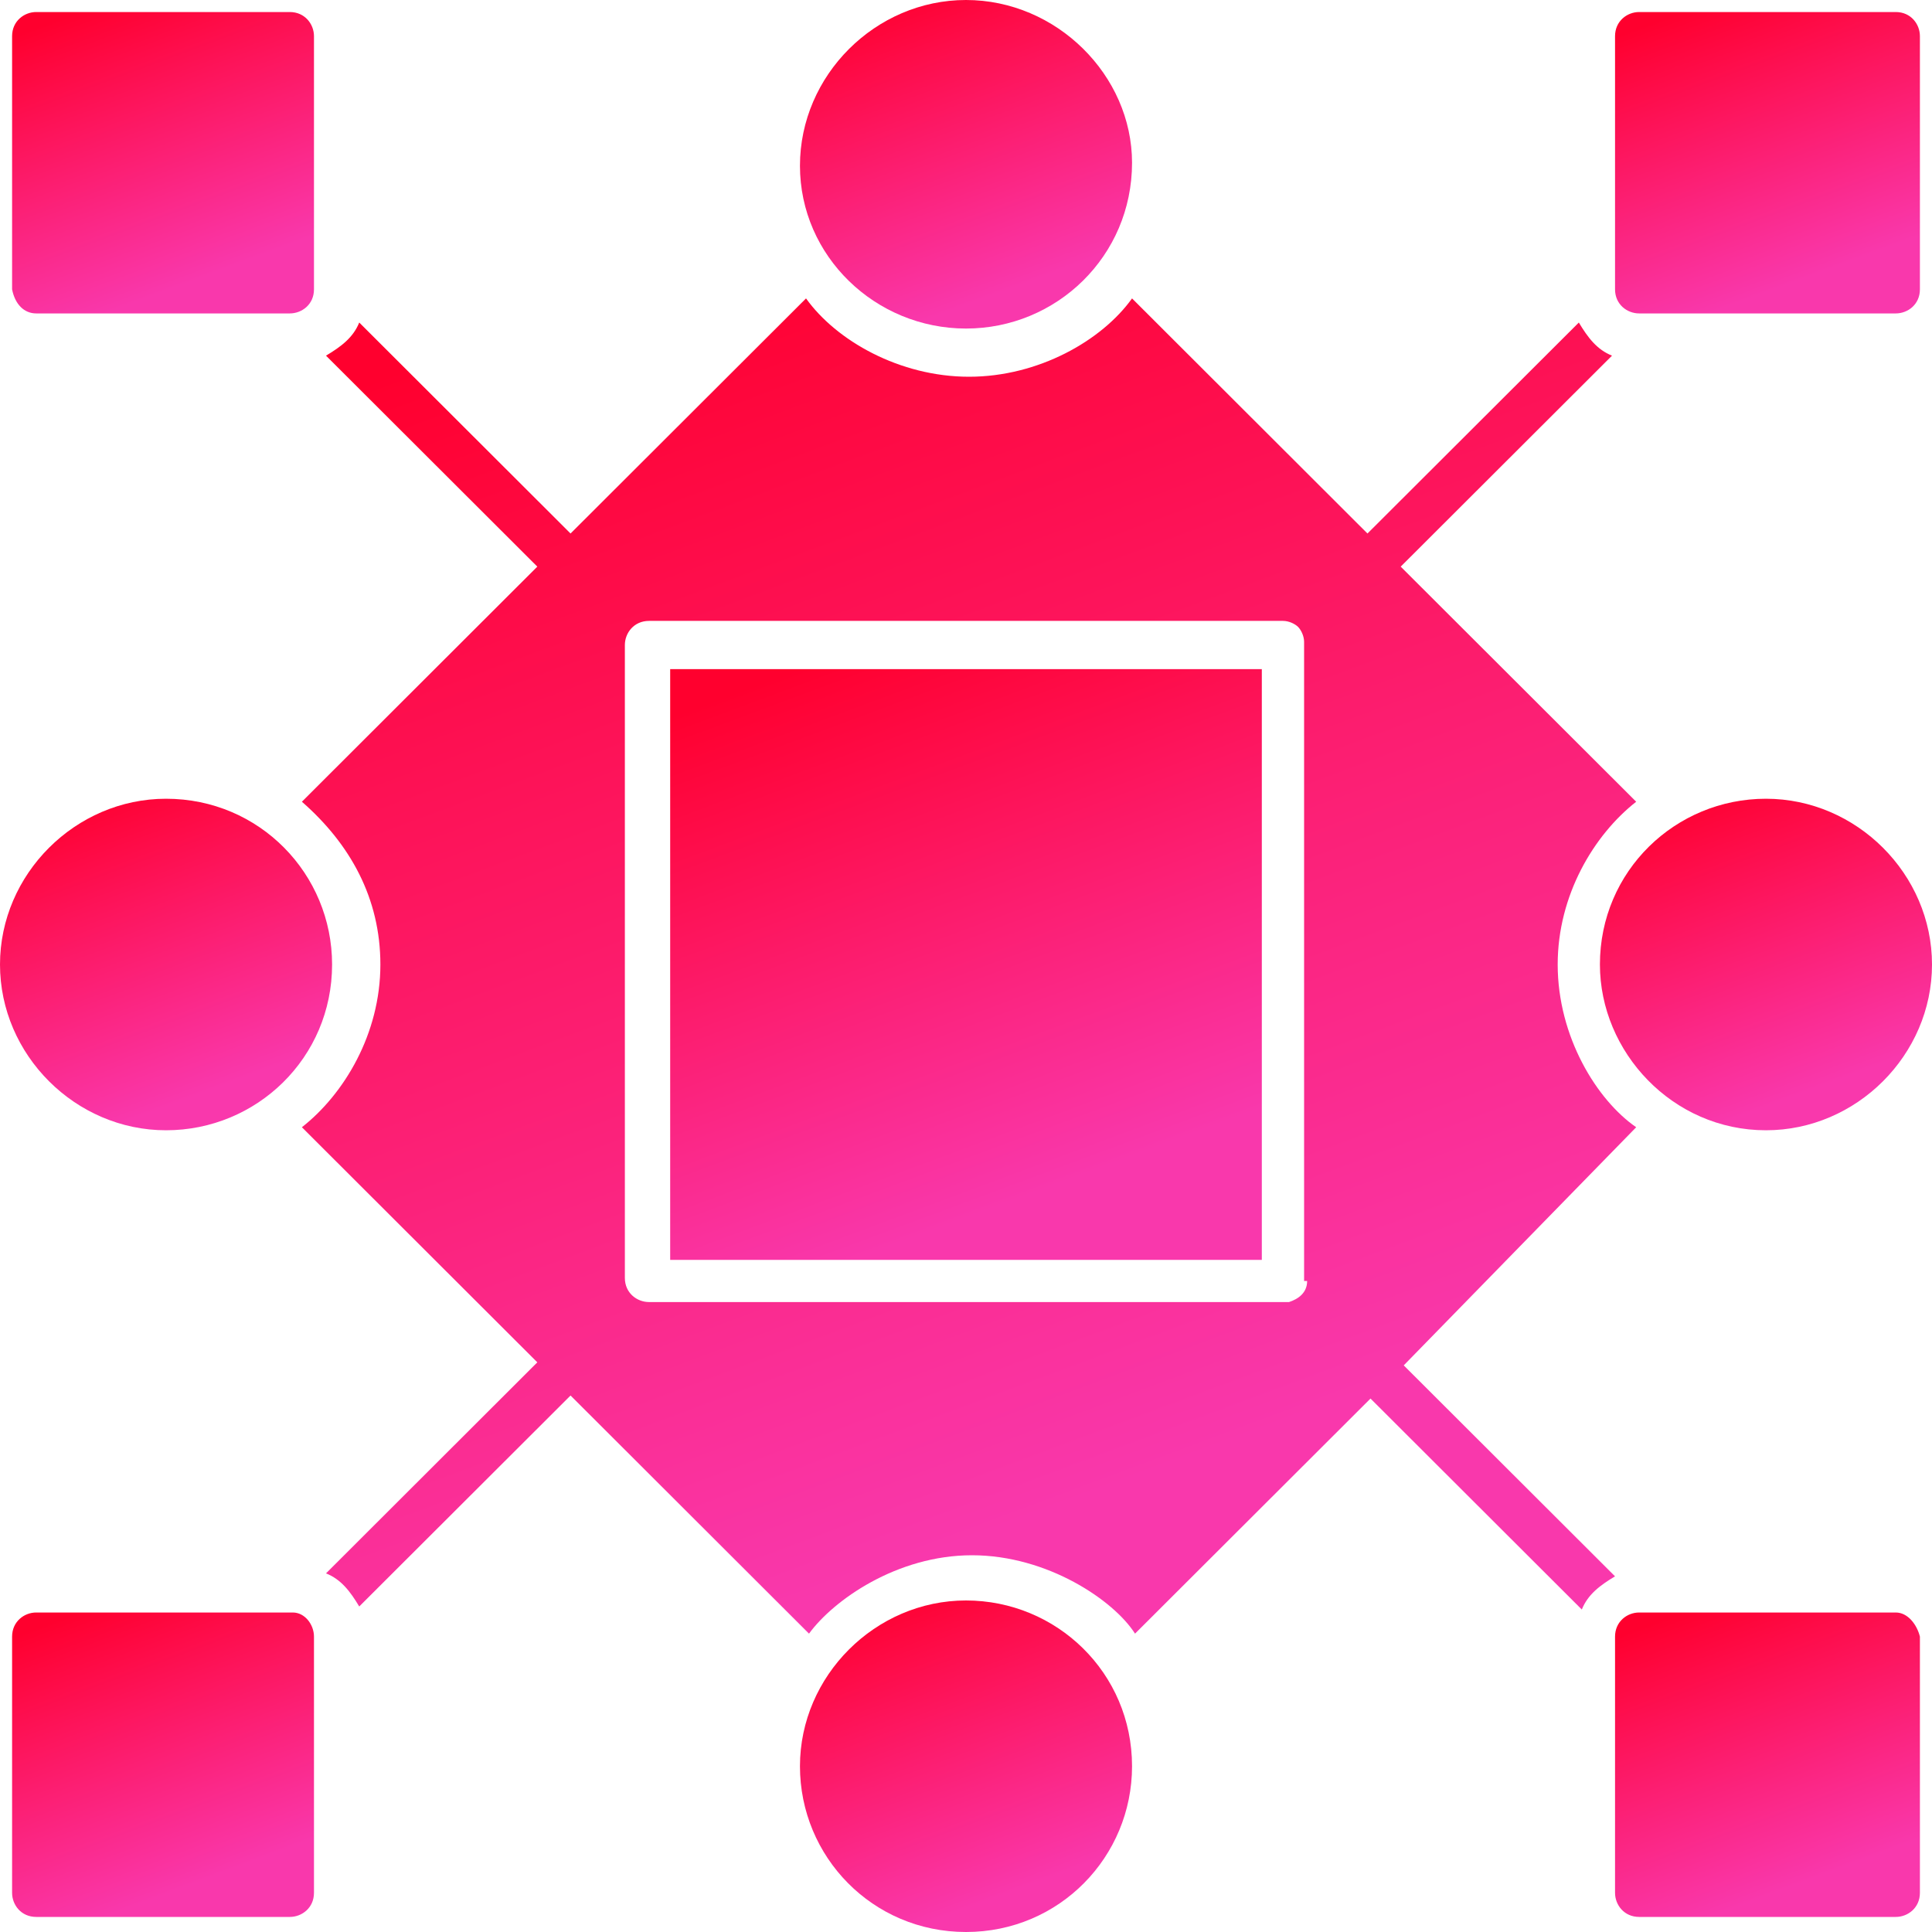 <svg width="35" height="35" viewBox="0 0 35 35" fill="none" xmlns="http://www.w3.org/2000/svg">
<path d="M5.305 29.212H0.656C0.438 29.212 0.219 29.376 0.219 29.649V34.29C0.219 34.509 0.383 34.727 0.656 34.727H5.25C5.469 34.727 5.688 34.563 5.688 34.29V29.649C5.688 29.431 5.523 29.212 5.305 29.212Z" fill="url(#paint0_linear)"/>
<path d="M0.656 5.678H5.25C5.469 5.678 5.688 5.515 5.688 5.242V0.655C5.688 0.437 5.523 0.218 5.25 0.218H0.656C0.438 0.218 0.219 0.382 0.219 0.655V5.242C0.273 5.515 0.438 5.678 0.656 5.678Z" fill="url(#paint1_linear)"/>
<path d="M17.5 5.952C19.141 5.952 20.508 4.641 20.508 2.949C20.508 1.365 19.141 0 17.5 0C15.859 0 14.492 1.365 14.492 3.003C14.492 4.641 15.859 5.952 17.5 5.952Z" fill="url(#paint2_linear)"/>
<path d="M31.992 14.47C30.352 14.47 28.984 15.78 28.984 17.473C28.984 19.056 30.297 20.476 31.992 20.476C33.633 20.476 35 19.111 35 17.473C35 15.835 33.633 14.47 31.992 14.47Z" fill="url(#paint3_linear)"/>
<path d="M29.695 5.678H34.344C34.562 5.678 34.781 5.515 34.781 5.242V0.655C34.781 0.437 34.617 0.218 34.344 0.218H29.695C29.477 0.218 29.258 0.382 29.258 0.655V5.242C29.258 5.515 29.477 5.678 29.695 5.678Z" fill="url(#paint4_linear)"/>
<path d="M3.008 20.476C4.648 20.476 6.016 19.166 6.016 17.473C6.016 15.835 4.703 14.47 3.008 14.47C1.367 14.47 0 15.835 0 17.473C0 19.111 1.367 20.476 3.008 20.476Z" fill="url(#paint5_linear)"/>
<path d="M34.344 29.212H29.695C29.477 29.212 29.258 29.376 29.258 29.649V34.29C29.258 34.509 29.422 34.727 29.695 34.727H34.344C34.562 34.727 34.781 34.563 34.781 34.29V29.649C34.727 29.431 34.562 29.212 34.344 29.212Z" fill="url(#paint6_linear)"/>
<path d="M17.5 28.994C15.859 28.994 14.492 30.359 14.492 31.997C14.492 33.635 15.805 35 17.5 35C19.195 35 20.508 33.635 20.508 31.997C20.508 30.304 19.141 28.994 17.5 28.994Z" fill="url(#paint7_linear)"/>
<path d="M29.641 20.421C28.93 19.93 28.219 18.783 28.219 17.473C28.219 16.217 28.875 15.125 29.641 14.524L25.375 10.265L29.203 6.443C28.93 6.334 28.766 6.116 28.602 5.843L24.773 9.665L20.508 5.406C19.961 6.17 18.812 6.825 17.555 6.825C16.297 6.825 15.148 6.17 14.602 5.406L10.336 9.665L6.508 5.843C6.398 6.116 6.18 6.279 5.906 6.443L9.734 10.265L5.469 14.524C6.344 15.289 6.891 16.272 6.891 17.473C6.891 18.729 6.234 19.821 5.469 20.421L9.734 24.68L5.906 28.503C6.18 28.612 6.344 28.83 6.508 29.103L10.336 25.281L14.656 29.595C15.094 28.994 16.242 28.175 17.609 28.175C18.977 28.175 20.18 28.994 20.562 29.595L24.828 25.336L28.656 29.158C28.766 28.885 28.984 28.721 29.258 28.557L25.43 24.735L29.641 20.421ZM23.68 23.206C23.68 23.424 23.516 23.534 23.352 23.588C23.297 23.588 23.297 23.588 23.242 23.588H11.758C11.539 23.588 11.32 23.424 11.32 23.151V11.685C11.32 11.467 11.484 11.248 11.758 11.248H23.242C23.352 11.248 23.461 11.303 23.516 11.357C23.57 11.412 23.625 11.521 23.625 11.63V23.206H23.68Z" fill="url(#paint8_linear)"/>
<path d="M12.141 22.824H22.859V12.122H12.141V22.824Z" fill="url(#paint9_linear)"/>
<defs>
<linearGradient id="paint0_linear" x1="1.391" y1="29.212" x2="3.274" y2="34.224" gradientUnits="userSpaceOnUse">
<stop stop-color="#FF002E"/>
<stop offset="1" stop-color="#F938AC"/>
</linearGradient>
<linearGradient id="paint1_linear" x1="1.391" y1="0.218" x2="3.241" y2="5.193" gradientUnits="userSpaceOnUse">
<stop stop-color="#FF002E"/>
<stop offset="1" stop-color="#F938AC"/>
</linearGradient>
<linearGradient id="paint2_linear" x1="15.781" y1="6.87771e-08" x2="17.784" y2="5.434" gradientUnits="userSpaceOnUse">
<stop stop-color="#FF002E"/>
<stop offset="1" stop-color="#F938AC"/>
</linearGradient>
<linearGradient id="paint3_linear" x1="30.273" y1="14.47" x2="32.309" y2="19.942" gradientUnits="userSpaceOnUse">
<stop stop-color="#FF002E"/>
<stop offset="1" stop-color="#F938AC"/>
</linearGradient>
<linearGradient id="paint4_linear" x1="30.441" y1="0.218" x2="32.278" y2="5.205" gradientUnits="userSpaceOnUse">
<stop stop-color="#FF002E"/>
<stop offset="1" stop-color="#F938AC"/>
</linearGradient>
<linearGradient id="paint5_linear" x1="1.289" y1="14.47" x2="3.324" y2="19.942" gradientUnits="userSpaceOnUse">
<stop stop-color="#FF002E"/>
<stop offset="1" stop-color="#F938AC"/>
</linearGradient>
<linearGradient id="paint6_linear" x1="30.441" y1="29.212" x2="32.31" y2="34.237" gradientUnits="userSpaceOnUse">
<stop stop-color="#FF002E"/>
<stop offset="1" stop-color="#F938AC"/>
</linearGradient>
<linearGradient id="paint7_linear" x1="15.781" y1="28.994" x2="17.817" y2="34.466" gradientUnits="userSpaceOnUse">
<stop stop-color="#FF002E"/>
<stop offset="1" stop-color="#F938AC"/>
</linearGradient>
<linearGradient id="paint8_linear" x1="10.648" y1="5.406" x2="18.86" y2="27.431" gradientUnits="userSpaceOnUse">
<stop stop-color="#FF002E"/>
<stop offset="1" stop-color="#F938AC"/>
</linearGradient>
<linearGradient id="paint9_linear" x1="14.438" y1="12.122" x2="18.064" y2="21.872" gradientUnits="userSpaceOnUse">
<stop stop-color="#FF002E"/>
<stop offset="1" stop-color="#F938AC"/>
</linearGradient>
</defs>
</svg>
